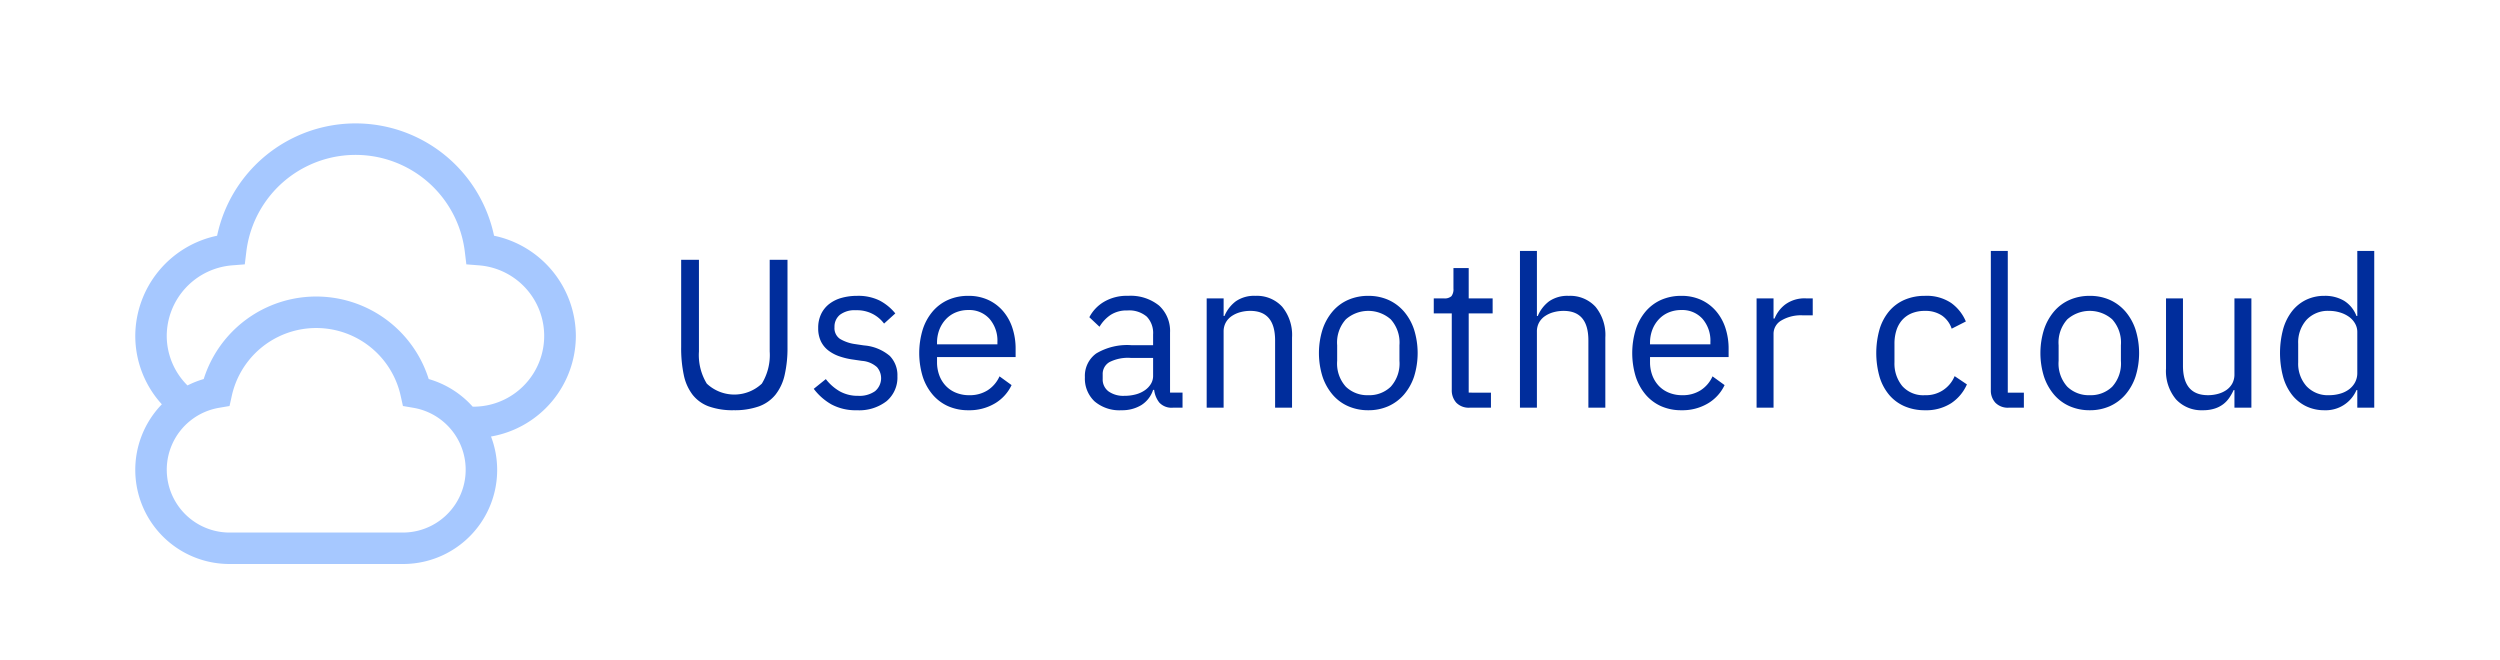 <svg xmlns="http://www.w3.org/2000/svg" width="181.109" height="47.82" viewBox="0 0 181.109 47.82"><defs><style>.cls-1{fill:#002d9c;}.cls-2{fill:#a6c8ff;}</style></defs><g id="Text"><path class="cls-1" d="M50.634,18.823v6.64a3.973,3.973,0,0,0,.568,2.328,2.908,2.908,0,0,0,3.989,0A3.973,3.973,0,0,0,55.76,25.463v-6.64h1.289v6.322a8.741,8.741,0,0,1-.207,2.025,3.556,3.556,0,0,1-.668,1.427,2.74,2.74,0,0,1-1.204.845,5.271,5.271,0,0,1-1.819.276,5.134,5.134,0,0,1-1.803-.276,2.646,2.646,0,0,1-1.174-.845,3.514,3.514,0,0,1-.637-1.427,9.39,9.39,0,0,1-.191-2.025V18.823Z"/><path class="cls-1" d="M62.081,29.719a3.704,3.704,0,0,1-1.849-.423,4.209,4.209,0,0,1-1.281-1.128l.875-.705a3.446,3.446,0,0,0,1.027.897,2.678,2.678,0,0,0,1.32.315,1.952,1.952,0,0,0,1.22-.338,1.225,1.225,0,0,0,.138-1.741,1.825,1.825,0,0,0-1.081-.453l-.63-.092a5.238,5.238,0,0,1-1.013-.238,2.828,2.828,0,0,1-.806-.429,1.867,1.867,0,0,1-.537-.668,2.177,2.177,0,0,1-.191-.952,2.282,2.282,0,0,1,.215-1.02,2.042,2.042,0,0,1,.591-.729,2.576,2.576,0,0,1,.897-.438,4.152,4.152,0,0,1,1.12-.145,3.496,3.496,0,0,1,1.619.337,3.642,3.642,0,0,1,1.144.936l-.814.736a2.445,2.445,0,0,0-.768-.667,2.473,2.473,0,0,0-1.273-.299,1.757,1.757,0,0,0-1.158.33,1.111,1.111,0,0,0-.392.898.938.938,0,0,0,.392.844,2.92,2.92,0,0,0,1.127.384l.614.092a3.293,3.293,0,0,1,1.872.76,2,2,0,0,1,.553,1.466,2.24,2.24,0,0,1-.783,1.811A3.231,3.231,0,0,1,62.081,29.719Z"/><path class="cls-1" d="M70.153,29.719a3.551,3.551,0,0,1-1.466-.292,3.162,3.162,0,0,1-1.12-.836,3.812,3.812,0,0,1-.721-1.305,5.867,5.867,0,0,1,0-3.414,3.805,3.805,0,0,1,.721-1.312,3.17,3.17,0,0,1,1.12-.836,3.552,3.552,0,0,1,1.466-.291,3.364,3.364,0,0,1,1.427.29,3.156,3.156,0,0,1,1.074.803,3.563,3.563,0,0,1,.683,1.216,4.78,4.78,0,0,1,.238,1.545v.58H67.882v.369a2.709,2.709,0,0,0,.161.943,2.228,2.228,0,0,0,.461.76,2.085,2.085,0,0,0,.736.506,2.519,2.519,0,0,0,.989.185,2.402,2.402,0,0,0,1.312-.353,2.313,2.313,0,0,0,.867-1.013l.874.634a3.058,3.058,0,0,1-1.196,1.32A3.618,3.618,0,0,1,70.153,29.719Zm0-7.259a2.335,2.335,0,0,0-.921.176,2.073,2.073,0,0,0-.714.496,2.324,2.324,0,0,0-.468.754,2.619,2.619,0,0,0-.169.953v.107H72.256v-.168a2.407,2.407,0,0,0-.576-1.685A1.963,1.963,0,0,0,70.153,22.46Z"/><path class="cls-1" d="M84.977,29.534a1.209,1.209,0,0,1-.99-.368,1.837,1.837,0,0,1-.376-.921h-.076a2.048,2.048,0,0,1-.859,1.105,2.666,2.666,0,0,1-1.427.369,2.777,2.777,0,0,1-1.957-.644,2.263,2.263,0,0,1-.698-1.75,1.998,1.998,0,0,1,.821-1.719,4.367,4.367,0,0,1,2.555-.599h1.565v-.782a1.709,1.709,0,0,0-.461-1.289,1.964,1.964,0,0,0-1.411-.445,2.125,2.125,0,0,0-1.205.322,2.656,2.656,0,0,0-.806.859l-.736-.691a2.796,2.796,0,0,1,1.028-1.097,3.237,3.237,0,0,1,1.78-.453,3.277,3.277,0,0,1,2.24.704,2.481,2.481,0,0,1,.798,1.96v4.348h.905v1.09Zm-3.529-.859a3.136,3.136,0,0,0,.844-.107,2.071,2.071,0,0,0,.66-.307,1.521,1.521,0,0,0,.43-.461,1.105,1.105,0,0,0,.153-.567V25.928h-1.627a2.963,2.963,0,0,0-1.542.308.99.99,0,0,0-.483.89v.322a1.073,1.073,0,0,0,.422.905A1.839,1.839,0,0,0,81.447,28.675Z"/><path class="cls-1" d="M87.416,29.534v-7.918h1.228v1.274h.061a2.583,2.583,0,0,1,.821-1.063,2.32,2.32,0,0,1,1.419-.395,2.484,2.484,0,0,1,1.941.79,3.217,3.217,0,0,1,.714,2.233v5.079H92.373v-4.875q0-2.138-1.796-2.138a2.74,2.74,0,0,0-.713.092,2.078,2.078,0,0,0-.622.277,1.373,1.373,0,0,0-.438.469,1.334,1.334,0,0,0-.161.669v5.505Z"/><path class="cls-1" d="M99.125,29.719a3.566,3.566,0,0,1-1.458-.292,3.131,3.131,0,0,1-1.128-.836,3.929,3.929,0,0,1-.73-1.305,5.718,5.718,0,0,1,0-3.414,3.921,3.921,0,0,1,.73-1.312,3.138,3.138,0,0,1,1.128-.836,3.567,3.567,0,0,1,1.458-.291,3.521,3.521,0,0,1,1.45.291,3.242,3.242,0,0,1,1.128.836,3.869,3.869,0,0,1,.736,1.312,5.72,5.72,0,0,1,0,3.414,3.877,3.877,0,0,1-.736,1.305,3.235,3.235,0,0,1-1.128.836A3.519,3.519,0,0,1,99.125,29.719Zm0-1.09a2.229,2.229,0,0,0,1.626-.614,2.505,2.505,0,0,0,.63-1.872V25.007a2.507,2.507,0,0,0-.63-1.872,2.462,2.462,0,0,0-3.253,0,2.506,2.506,0,0,0-.629,1.872v1.136a2.505,2.505,0,0,0,.629,1.872A2.233,2.233,0,0,0,99.125,28.629Z"/><path class="cls-1" d="M106.476,29.534a1.258,1.258,0,0,1-.975-.359,1.341,1.341,0,0,1-.33-.942V22.706h-1.304V21.616h.736a.723.723,0,0,0,.545-.161.839.839,0,0,0,.145-.56V19.422h1.105v2.194h1.734v1.089h-1.734v5.739H108.01v1.09Z"/><path class="cls-1" d="M110.112,18.179H111.34v4.712h.062a2.573,2.573,0,0,1,.82-1.063,2.323,2.323,0,0,1,1.42-.395,2.486,2.486,0,0,1,1.941.79,3.217,3.217,0,0,1,.713,2.233v5.079h-1.228v-4.875q0-2.138-1.795-2.138a2.748,2.748,0,0,0-.714.092,2.061,2.061,0,0,0-.621.277,1.363,1.363,0,0,0-.438.469,1.334,1.334,0,0,0-.161.669v5.505h-1.228Z"/><path class="cls-1" d="M121.805,29.719a3.557,3.557,0,0,1-1.466-.292,3.163,3.163,0,0,1-1.12-.836,3.847,3.847,0,0,1-.721-1.305,5.889,5.889,0,0,1,0-3.414,3.84,3.84,0,0,1,.721-1.312,3.17,3.17,0,0,1,1.12-.836,3.559,3.559,0,0,1,1.466-.291,3.36,3.36,0,0,1,1.427.29,3.156,3.156,0,0,1,1.074.803,3.583,3.583,0,0,1,.684,1.216,4.807,4.807,0,0,1,.237,1.545v.58h-5.693v.369a2.712,2.712,0,0,0,.161.943,2.245,2.245,0,0,0,.461.76,2.094,2.094,0,0,0,.736.506,2.527,2.527,0,0,0,.99.185,2.399,2.399,0,0,0,1.312-.353,2.312,2.312,0,0,0,.867-1.013l.875.634a3.059,3.059,0,0,1-1.197,1.32A3.613,3.613,0,0,1,121.805,29.719Zm0-7.259a2.335,2.335,0,0,0-.921.176,2.06,2.06,0,0,0-.713.496,2.313,2.313,0,0,0-.469.754,2.619,2.619,0,0,0-.169.953v.107h4.374v-.168a2.412,2.412,0,0,0-.575-1.685A1.965,1.965,0,0,0,121.805,22.46Z"/><path class="cls-1" d="M127.253,29.534v-7.918h1.228v1.458h.076a2.398,2.398,0,0,1,.768-1.013,2.359,2.359,0,0,1,1.52-.445h.476v1.228h-.722a2.775,2.775,0,0,0-1.558.376,1.109,1.109,0,0,0-.559.944v5.371Z"/><path class="cls-1" d="M139.452,29.719a3.65,3.65,0,0,1-1.489-.292,3.039,3.039,0,0,1-1.112-.829,3.675,3.675,0,0,1-.69-1.304,6.34,6.34,0,0,1,0-3.438,3.687,3.687,0,0,1,.69-1.304,3.044,3.044,0,0,1,1.112-.829,3.651,3.651,0,0,1,1.489-.291,3.176,3.176,0,0,1,1.895.514,3.141,3.141,0,0,1,1.066,1.343l-1.027.522a1.868,1.868,0,0,0-.706-.952,2.124,2.124,0,0,0-1.228-.337,2.463,2.463,0,0,0-.967.176,1.885,1.885,0,0,0-.69.491,2.074,2.074,0,0,0-.415.752,3.179,3.179,0,0,0-.138.959V26.25a2.57,2.57,0,0,0,.56,1.711,2.033,2.033,0,0,0,1.65.668,2.229,2.229,0,0,0,2.148-1.381l.89.599a3.147,3.147,0,0,1-1.143,1.365A3.339,3.339,0,0,1,139.452,29.719Z"/><path class="cls-1" d="M145.527,29.534a1.257,1.257,0,0,1-.975-.36,1.301,1.301,0,0,1-.329-.913V18.179h1.228V28.444h1.166v1.09Z"/><path class="cls-1" d="M151.39,29.719a3.566,3.566,0,0,1-1.458-.292,3.131,3.131,0,0,1-1.128-.836,3.927,3.927,0,0,1-.729-1.305,5.72,5.72,0,0,1,0-3.414,3.919,3.919,0,0,1,.729-1.312,3.138,3.138,0,0,1,1.128-.836,3.568,3.568,0,0,1,1.458-.291,3.52,3.52,0,0,1,1.45.291,3.243,3.243,0,0,1,1.128.836,3.867,3.867,0,0,1,.736,1.312,5.72,5.72,0,0,1,0,3.414,3.875,3.875,0,0,1-.736,1.305,3.235,3.235,0,0,1-1.128.836A3.519,3.519,0,0,1,151.39,29.719Zm0-1.09a2.229,2.229,0,0,0,1.626-.614,2.505,2.505,0,0,0,.63-1.872V25.007a2.507,2.507,0,0,0-.63-1.872,2.462,2.462,0,0,0-3.253,0,2.506,2.506,0,0,0-.629,1.872v1.136a2.505,2.505,0,0,0,.629,1.872A2.233,2.233,0,0,0,151.39,28.629Z"/><path class="cls-1" d="M161.871,28.26H161.81a3.699,3.699,0,0,1-.3.539,2,2,0,0,1-.438.472,2.038,2.038,0,0,1-.629.326,2.746,2.746,0,0,1-.859.122,2.505,2.505,0,0,1-1.948-.791,3.189,3.189,0,0,1-.722-2.232V21.616h1.228v4.875q0,2.137,1.81,2.138a2.754,2.754,0,0,0,.714-.093,1.956,1.956,0,0,0,.614-.276,1.403,1.403,0,0,0,.43-.469,1.368,1.368,0,0,0,.161-.685v-5.49h1.228v7.918h-1.228Z"/><path class="cls-1" d="M170.771,28.26h-.061a2.416,2.416,0,0,1-2.316,1.459,3.013,3.013,0,0,1-1.336-.292,2.902,2.902,0,0,1-1.02-.829,3.771,3.771,0,0,1-.643-1.304,6.744,6.744,0,0,1,0-3.438,3.783,3.783,0,0,1,.643-1.304,2.907,2.907,0,0,1,1.02-.829,3.014,3.014,0,0,1,1.336-.291,2.695,2.695,0,0,1,1.419.357,2.222,2.222,0,0,1,.897,1.101h.061V18.179h1.228V29.534h-1.228Zm-2.041.369a2.831,2.831,0,0,0,.79-.108,1.961,1.961,0,0,0,.652-.315,1.541,1.541,0,0,0,.438-.509,1.434,1.434,0,0,0,.161-.686V24.048a1.221,1.221,0,0,0-.161-.609,1.519,1.519,0,0,0-.438-.486,2.202,2.202,0,0,0-.652-.316,2.667,2.667,0,0,0-.79-.116,2.113,2.113,0,0,0-1.642.655,2.45,2.45,0,0,0-.599,1.72V26.254a2.448,2.448,0,0,0,.599,1.72A2.113,2.113,0,0,0,168.73,28.629Z"/><path class="cls-2" d="M41.717,24.331a7.446,7.446,0,0,0-5.926-7.254,10.252,10.252,0,0,0-20.063,0A7.446,7.446,0,0,0,9.8,24.331a7.357,7.357,0,0,0,1.925,4.958,6.82,6.82,0,0,0,4.914,11.569H29.177a6.812,6.812,0,0,0,6.394-9.235A7.415,7.415,0,0,0,41.717,24.331ZM29.177,38.58H16.639a4.551,4.551,0,0,1-.767-9.038l.756-.129.166-.748a6.265,6.265,0,0,1,12.23,0l.166.748.755.129a4.551,4.551,0,0,1-.768,9.038Zm5.13-9.119h-.063a6.789,6.789,0,0,0-3.187-2.002,8.544,8.544,0,0,0-16.299,0,6.822,6.822,0,0,0-1.176.464,5.067,5.067,0,0,1-1.503-3.591,5.149,5.149,0,0,1,4.724-5.108l.93-.073.113-.926a7.972,7.972,0,0,1,15.826,0l.112.926.929.073a5.127,5.127,0,0,1-.406,10.237Z"/></g></svg>